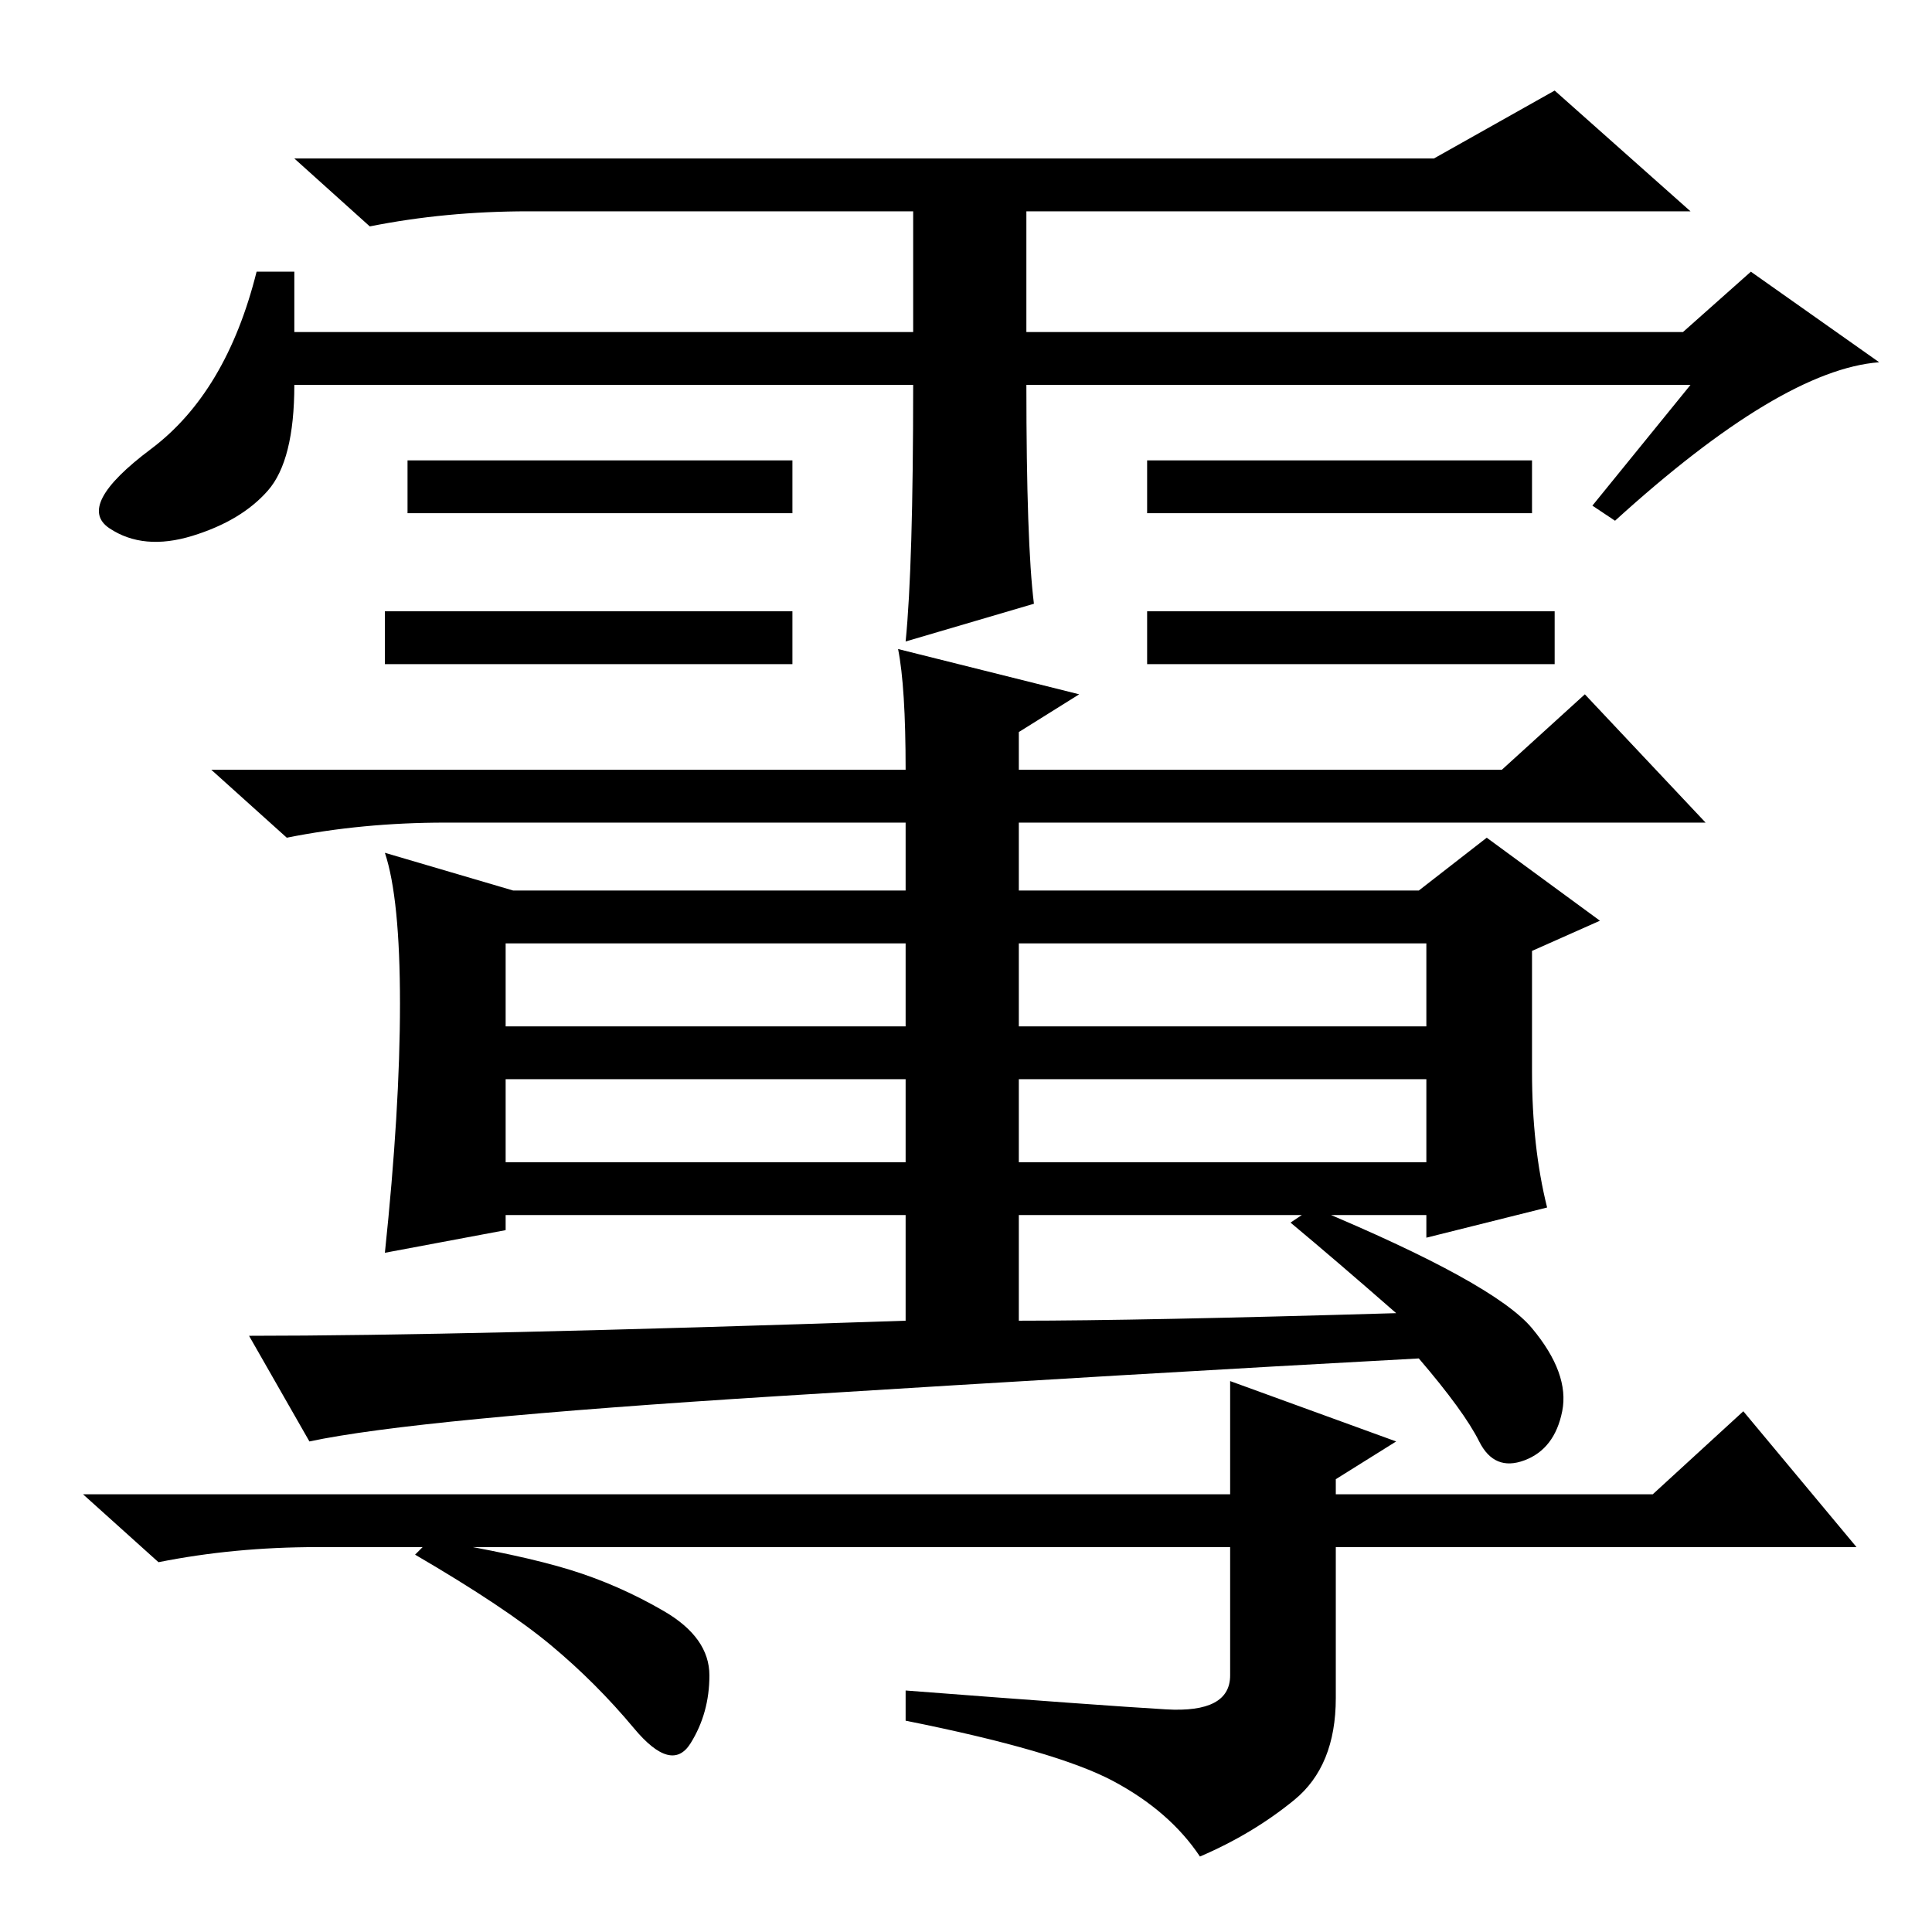 <?xml version="1.0" standalone="no"?>
<!DOCTYPE svg PUBLIC "-//W3C//DTD SVG 1.1//EN" "http://www.w3.org/Graphics/SVG/1.1/DTD/svg11.dtd" >
<svg xmlns="http://www.w3.org/2000/svg" xmlns:xlink="http://www.w3.org/1999/xlink" version="1.1" viewBox="0 -36 256 256">
  <g transform="matrix(1 0 0 -1 0 220)">
   <path fill="currentColor"
d="M206 175v-7h-54v7h54zM121 205h-82q0 -10 -3.5 -14t-10 -6t-11 1t5.5 10.5t14 23.5h5v-8h82v16h-51q-11 0 -21 -2l-10 9h151l16 9l18 -16h-88v-16h87l9 8l17 -12q-13 -1 -35 -21l-3 2l13 16h-88q0 -21 1 -29l-17 -5q1 10 1 34zM105 195v-7h-51v7h51zM203 195v-7h-51v7h51
zM105 175v-7h-54v7h54zM120 154q0 11 -1 16l24 -6l-8 -5v-5h64l11 10l16 -17h-91v-9h53l9 7l15 -11l-9 -4v-16q0 -10 2 -18l-16 -4v3h-54v-14q16 0 50 1q-8 7 -14 12l3 2q24 -10 29 -16t4 -11t-5 -6.5t-6 2.5t-8 11q-37 -2 -85 -5t-62 -6l-8 14q28 0 87 2v14h-53v-2l-16 -3
q2 19 2 33t-2 20l17 -5h52v9h-61q-11 0 -21 -2l-10 9h92zM67 120h53v11h-53v-11zM135 120h54v11h-54v-11zM67 102h53v11h-53v-11zM135 102h54v11h-54v-11zM163 73l22 -8l-8 -5v-2h42l12 11l15 -18h-69v-20q0 -9 -5.5 -13.5t-12.5 -7.5q-4 6 -11.5 10t-27.5 8v4
q26 -2 34.5 -2.5t8.5 4.5v17h-121q-11 0 -21 -2l-10 9h152v15zM75.5 48q6.5 -2 12.5 -5.5t6 -8.5t-2.5 -9t-7.5 2t-11 11t-18 12l2 2q12 -2 18.5 -4z" />
  </g>

</svg>
